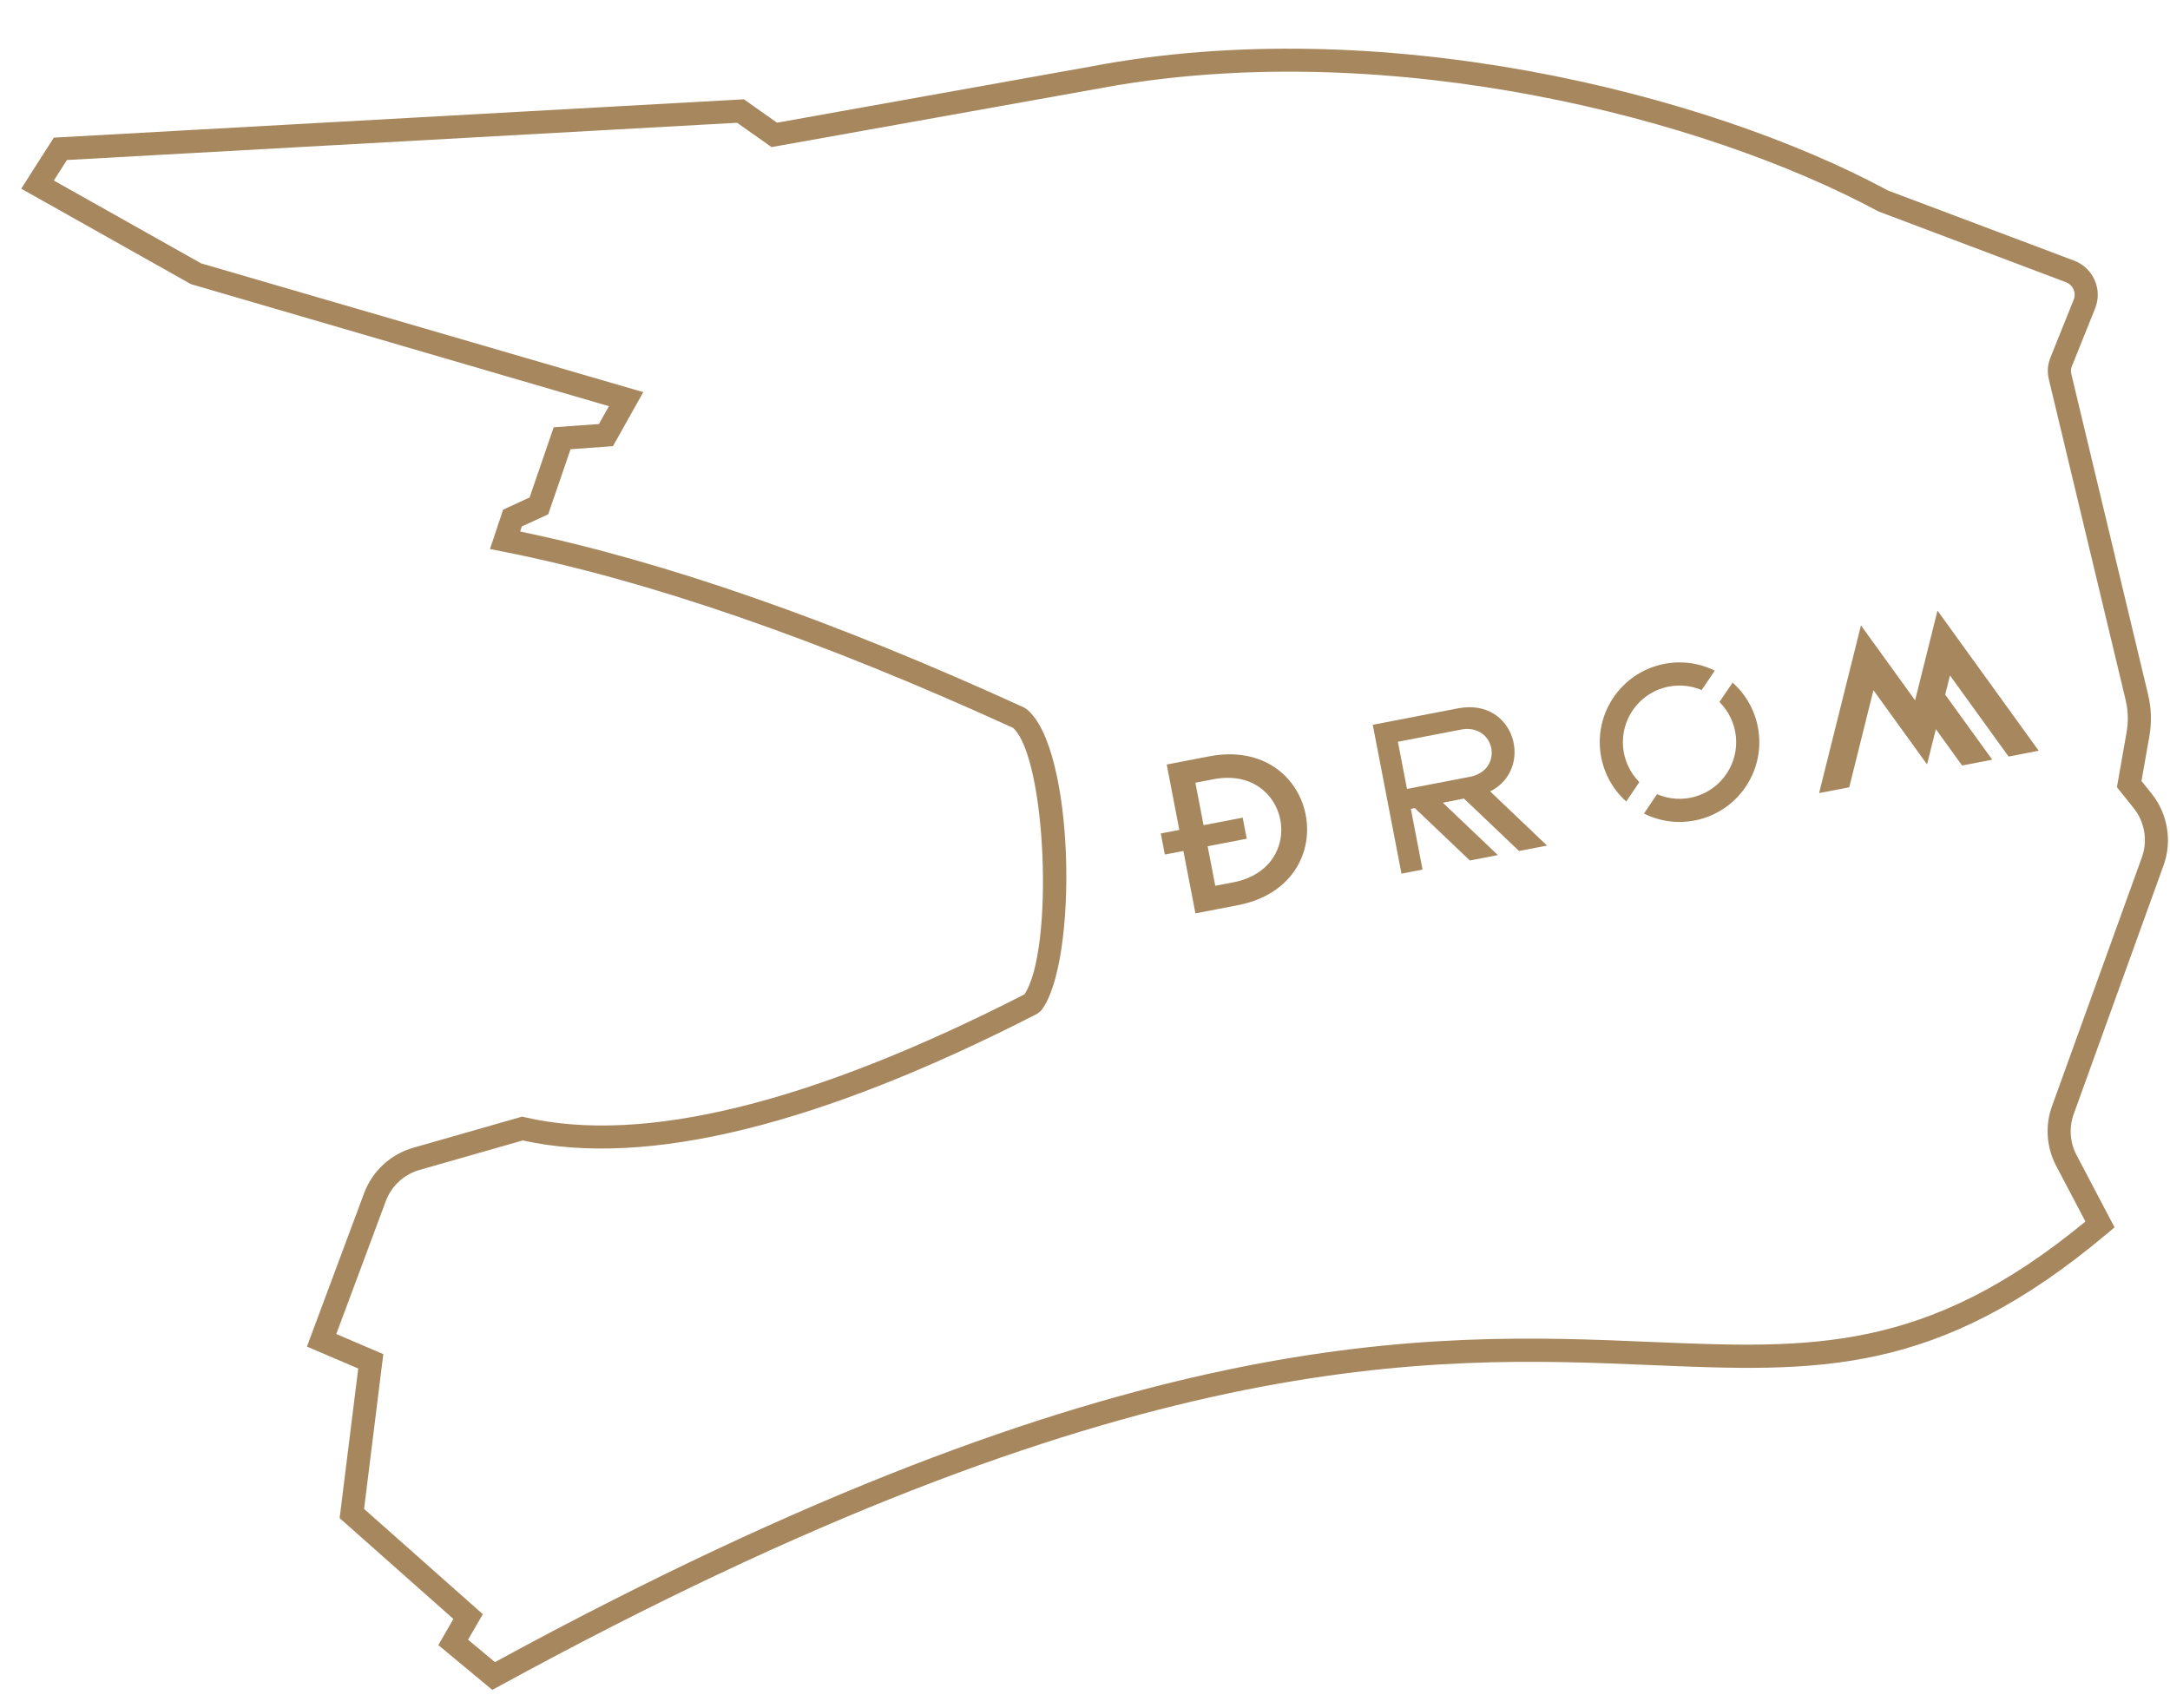 <?xml version="1.0" encoding="utf-8"?>
<!-- Generator: Adobe Illustrator 17.0.0, SVG Export Plug-In . SVG Version: 6.00 Build 0)  -->
<!DOCTYPE svg PUBLIC "-//W3C//DTD SVG 1.1//EN" "http://www.w3.org/Graphics/SVG/1.1/DTD/svg11.dtd">
<svg version="1.1" id="Layer_1" xmlns="http://www.w3.org/2000/svg" xmlns:xlink="http://www.w3.org/1999/xlink" x="0px" y="0px"
	 width="94px" height="74px" viewBox="0 0 94 74" enable-background="new 0 0 94 74" xml:space="preserve">
<path fill="#A7875E" d="M21.325,73.211l-2.337-1.94l0.652-1.132l-4.928-4.369l0.806-6.481l-2.222-0.951l2.478-6.649
	c0.354-0.95,1.148-1.685,2.124-1.963l4.72-1.35l0.126,0.029c5.126,1.19,12.4-0.604,21.63-5.324
	c1.299-1.92,0.951-10.266-0.494-11.549c-8.373-3.824-15.807-6.393-22.098-7.636l-0.557-0.11l0.569-1.706l1.147-0.527l1.044-3.041
	l1.959-0.141l0.434-0.773L8.271,12.31L0.919,8.174l1.413-2.211l29.891-1.661l1.436,1.014l13.573-2.431c0.002,0,0.003,0,0.005-0.001
	c12.466-2.385,26.65,1.11,34.548,5.37l8.061,3.038c0.401,0.152,0.718,0.452,0.891,0.845c0.172,0.393,0.179,0.828,0.019,1.226
	l-1.002,2.495c-0.051,0.126-0.058,0.221-0.026,0.353l3.318,13.858c0.15,0.627,0.168,1.216,0.056,1.854l-0.337,1.913l0.447,0.558
	c0.692,0.866,0.888,2.051,0.511,3.092l-3.893,10.779c-0.211,0.581-0.166,1.229,0.121,1.776l1.647,3.131l-0.308,0.26
	c-7.394,6.228-12.575,6.008-19.742,5.71c-9.596-0.404-22.73-0.955-49.925,13.909L21.325,73.211z M20.274,71.039l1.167,0.969
	C48.679,57.175,61.912,57.729,71.59,58.14c6.842,0.284,11.812,0.496,18.747-5.219l-1.271-2.417
	c-0.418-0.797-0.483-1.737-0.177-2.582l3.893-10.779c0.26-0.717,0.125-1.532-0.352-2.128l-0.729-0.911l0.415-2.357
	c0.088-0.498,0.073-0.958-0.044-1.447l-3.318-13.858c-0.08-0.336-0.058-0.641,0.071-0.96l1.002-2.494
	c0.059-0.146,0.057-0.306-0.007-0.451s-0.18-0.255-0.328-0.311l-8.121-3.065c-7.613-4.1-21.025-7.464-33.026-5.46
	c-0.004,0.001-0.008,0.002-0.012,0.002l-14.91,2.67l-1.493-1.054L2.899,6.932L2.332,7.821l6.38,3.589l19.153,5.579l-1.312,2.34
	l-1.837,0.133l-0.969,2.82l-1.142,0.525l-0.073,0.22c6.262,1.3,13.6,3.863,21.824,7.623l0.101,0.062
	c2.121,1.665,2.25,11.019,0.645,13.068l-0.166,0.137c-9.42,4.832-16.918,6.683-22.291,5.491l-4.473,1.278
	c-0.671,0.192-1.217,0.697-1.46,1.352l-2.145,5.756l2.037,0.872l-0.833,6.706l5.144,4.561L20.274,71.039z"/>
<g>
	<path fill="#A7875E" d="M71.013,33.884c-0.827-0.832-0.949-2.133-0.292-3.105c0.657-0.972,1.91-1.342,2.991-0.884
		c0.189-0.28,0.379-0.561,0.569-0.841c-1.548-0.763-3.422-0.266-4.389,1.163c-0.967,1.43-0.731,3.354,0.553,4.507
		C70.634,34.445,70.824,34.164,71.013,33.884z"/>
	<path fill="#A7875E" d="M62.5,34.775c0.306-0.059,0.611-0.118,0.917-0.177c0.794,0.756,1.589,1.513,2.383,2.269
		c0.405-0.078,0.81-0.156,1.214-0.234c-0.821-0.782-1.642-1.564-2.463-2.346c1.914-0.963,1.091-4.057-1.373-3.603
		c-0.933,0.18-1.867,0.36-2.8,0.54c-0.304,0.059-0.609,0.117-0.913,0.176c0.415,2.149,0.829,4.299,1.244,6.449
		c0.304-0.059,0.609-0.117,0.913-0.176c-0.169-0.877-0.338-1.754-0.507-2.63c0.057-0.011,0.114-0.022,0.172-0.033
		c0.794,0.756,1.589,1.513,2.383,2.269c0.405-0.078,0.81-0.156,1.214-0.234C64.089,36.287,63.294,35.531,62.5,34.775z
		 M60.948,34.179c-0.131-0.681-0.263-1.362-0.394-2.043c0.933-0.18,1.867-0.36,2.8-0.54c1.412-0.2,1.779,1.703,0.394,2.043
		C62.814,33.819,61.881,33.999,60.948,34.179z"/>
	<path fill="#A7875E" d="M52.366,32.77c-0.304,0.059-0.608,0.117-0.913,0.176c-0.304,0.059-0.609,0.117-0.913,0.176
		c0.182,0.944,0.364,1.888,0.546,2.832c-0.268,0.052-0.535,0.103-0.803,0.155c0.059,0.304,0.117,0.609,0.176,0.913
		c0.268-0.052,0.535-0.103,0.803-0.155c0.174,0.901,0.348,1.803,0.522,2.704c0.304-0.059,0.608-0.117,0.913-0.176
		c0.304-0.059,0.609-0.117,0.913-0.176C58.375,38.304,57.129,31.846,52.366,32.77z M53.418,38.227
		c-0.258,0.05-0.723,0.14-0.775,0.149c-0.11-0.571-0.22-1.142-0.33-1.713c0.357-0.069,1.128-0.218,1.693-0.327
		c-0.059-0.304-0.117-0.608-0.176-0.913c-0.564,0.109-1.335,0.258-1.693,0.327c-0.118-0.613-0.237-1.227-0.355-1.84
		c0.052-0.01,0.517-0.1,0.775-0.149C55.856,33.122,56.718,37.593,53.418,38.227z"/>
	<path fill="#A7875E" d="M75.052,29.573c-0.19,0.28-0.379,0.56-0.569,0.84c0.837,0.831,0.964,2.14,0.303,3.116
		c-0.661,0.977-1.923,1.345-3.005,0.878c-0.189,0.28-0.379,0.56-0.568,0.84c1.55,0.772,3.432,0.278,4.403-1.157
		C76.587,32.656,76.346,30.725,75.052,29.573z"/>
	<polygon fill="#A7875E" points="84.262,30.093 84.469,29.262 87.008,32.776 88.312,32.524 83.928,26.455 82.958,30.341 
		80.613,27.094 78.8,34.359 80.105,34.107 81.154,29.902 83.476,33.115 83.857,31.589 84.994,33.164 86.299,32.912 	"/>
</g>
</svg>
